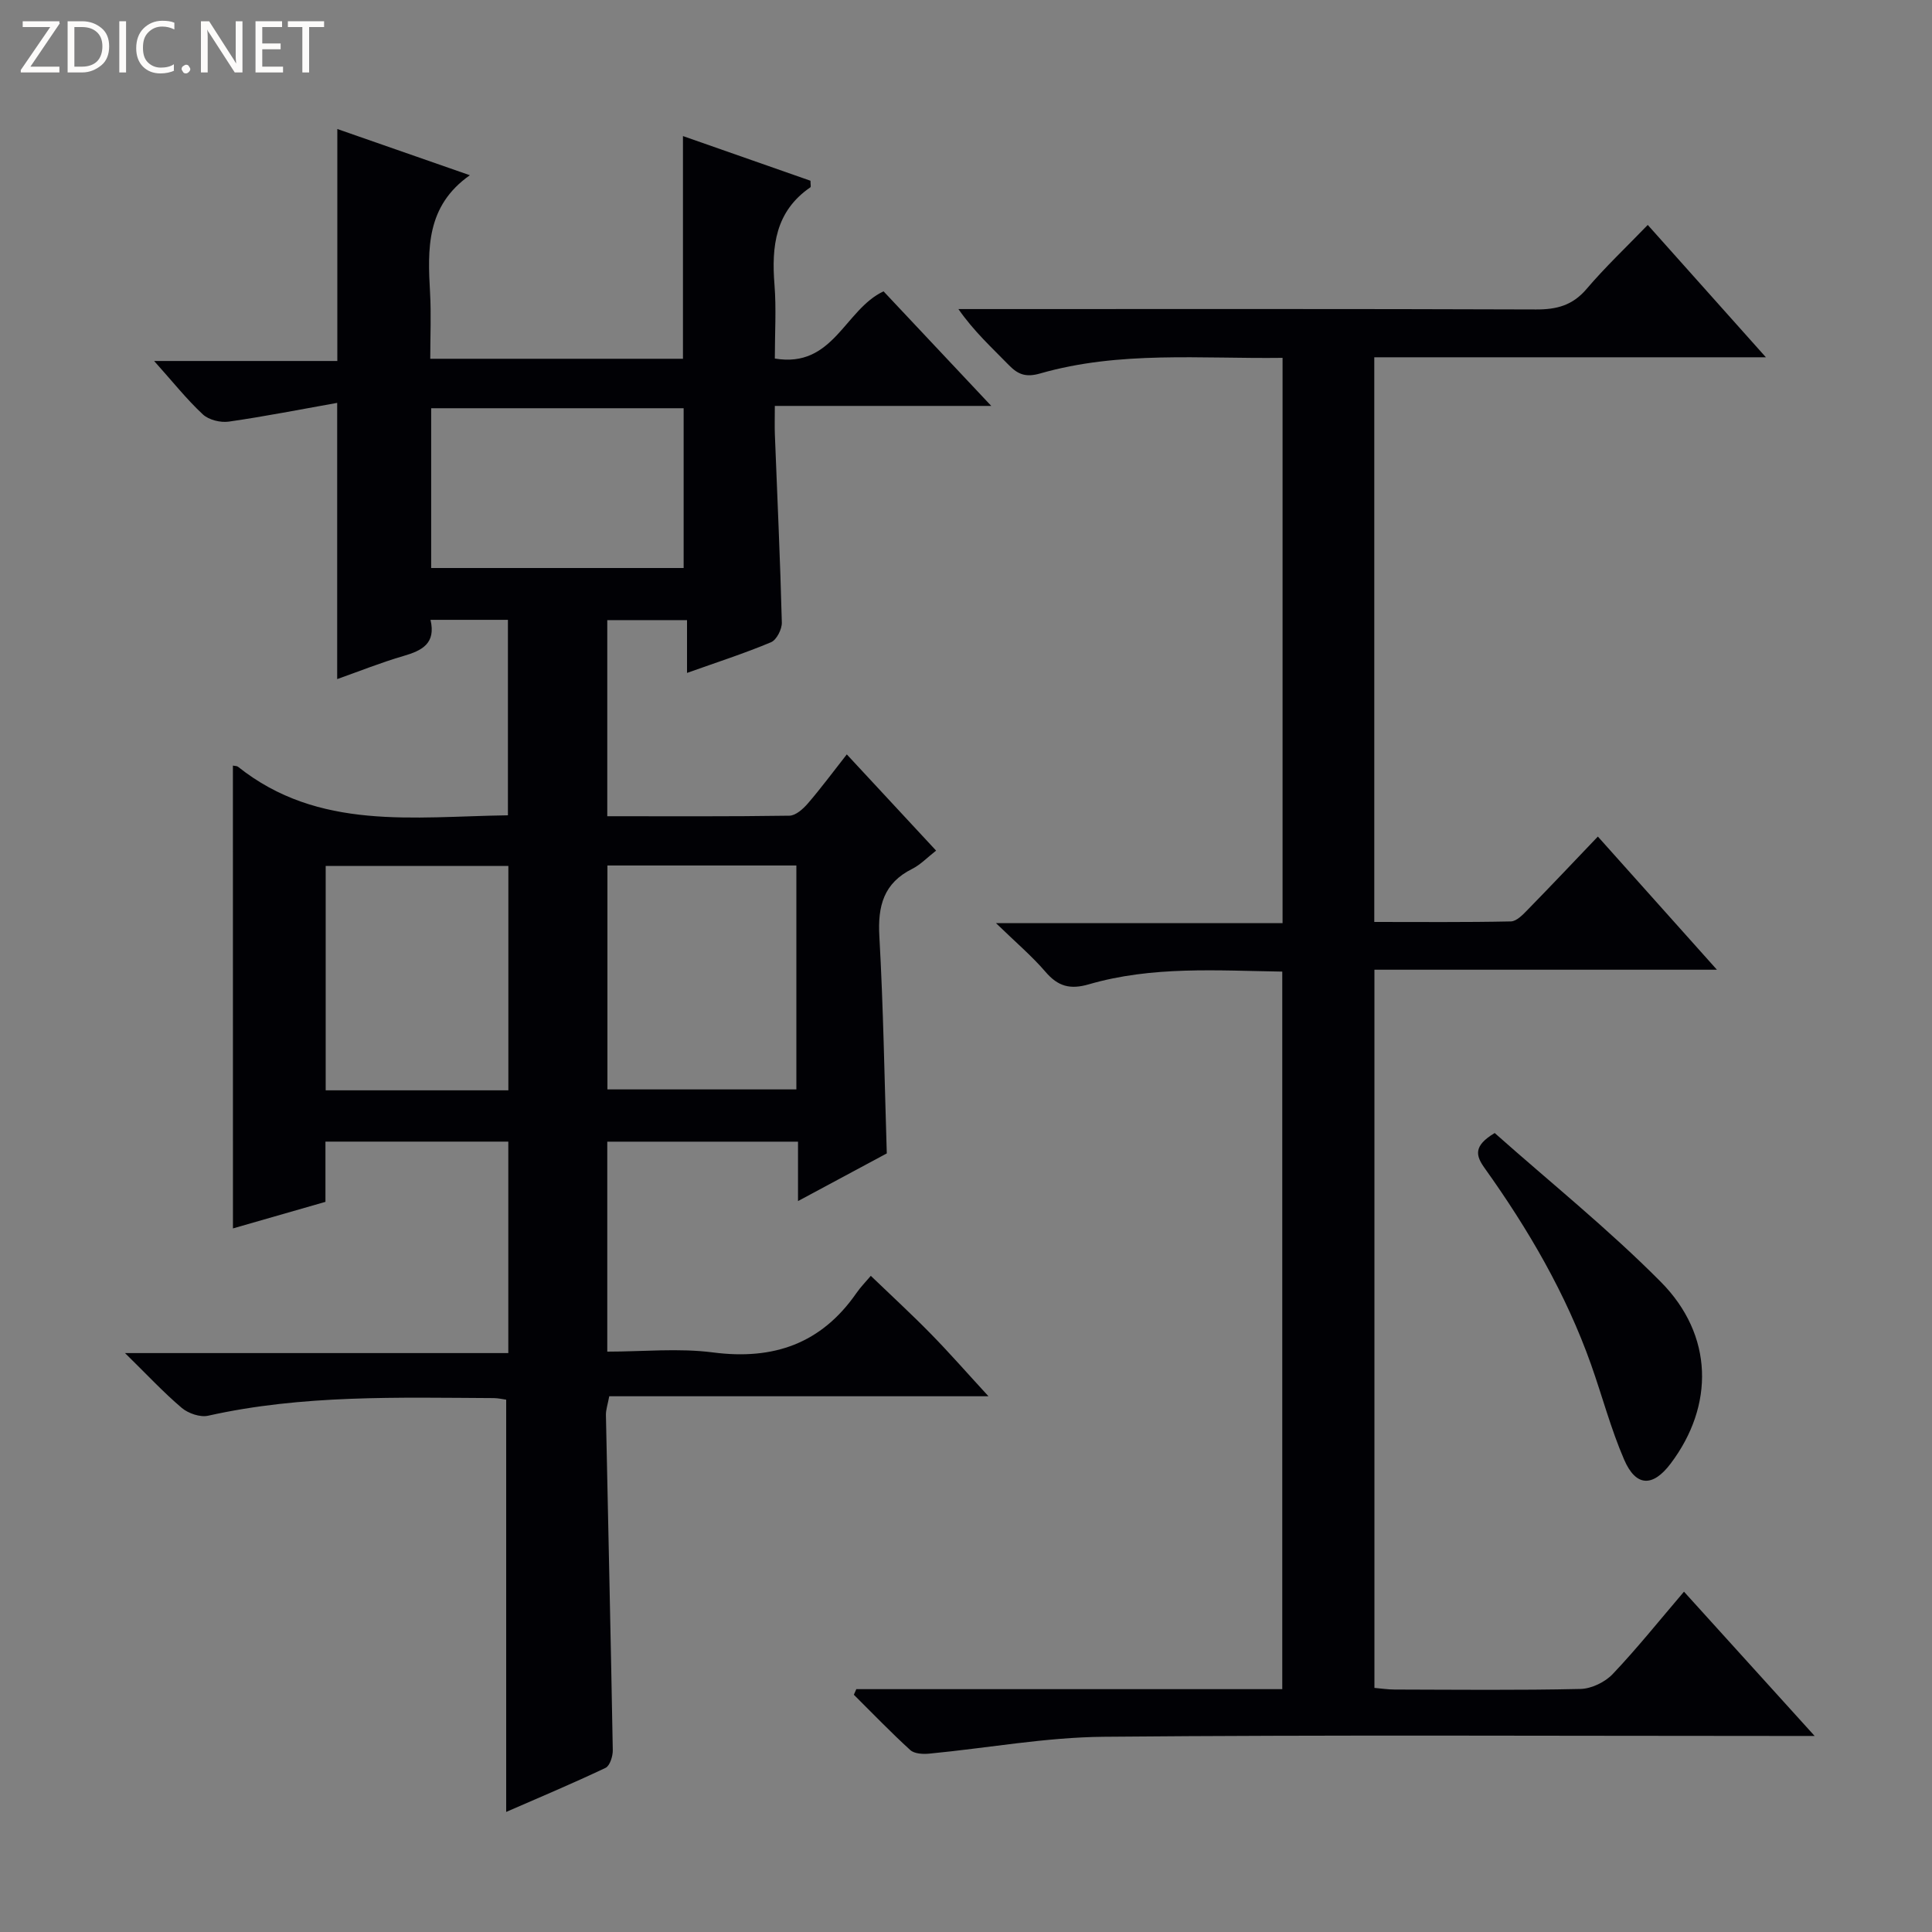<svg enable-background="new 0 0 400 400" viewBox="0 0 400 400" xmlns="http://www.w3.org/2000/svg"><rect x="0" y="0" width="400" height="400" fill="#808080" stroke="none"/><g fill="#fcfbfa"><path d="m12.4 4.8-6.1 9h6v1.2h-8v-.5l6.1-8.9h-5.7v-1.2h7.6v.4z"/><path d="m14 15v-10.6h3c1.6 0 2.9.5 4 1.4s1.6 2.2 1.6 3.8-.5 3-1.6 3.9-2.4 1.5-4 1.5zm1.4-9.4v8.2h1.6c1.3 0 2.4-.4 3.1-1.1s1.1-1.8 1.1-3.1-.4-2.3-1.2-3-1.8-1-3.1-1z"/><path d="m26.1 4.4v10.6h-1.4v-10.6z"/><path d="m36.1 14.6c-.8.4-1.8.6-2.9.6-1.5 0-2.7-.5-3.6-1.4s-1.4-2.2-1.4-3.8c0-1.7.5-3.1 1.5-4.1s2.3-1.6 3.9-1.6c1 0 1.8.1 2.5.4v1.4c-.8-.4-1.6-.6-2.5-.6-1.2 0-2.1.4-2.9 1.2s-1.1 1.8-1.1 3.2c0 1.3.3 2.3 1 3s1.6 1.1 2.7 1.1c1 0 2-.2 2.7-.7v1.3z"/><path d="m37.6 14.3c0-.2.1-.5.3-.6s.4-.3.6-.3c.3 0 .5.1.6.3s.3.4.3.6-.1.4-.3.6-.4.3-.6.3c-.3 0-.5-.1-.6-.3s-.3-.4-.3-.6z"/><path d="m50.2 15h-1.6l-5.3-8.2c-.2-.2-.3-.5-.4-.7 0 .2.1.7.1 1.5v7.4h-1.4v-10.6h1.7l5.2 8.1c.2.4.4.6.4.7 0-.3-.1-.8-.1-1.5v-7.3h1.4z"/><path d="m58.6 15h-5.7v-10.6h5.5v1.2h-4.1v3.4h3.8v1.2h-3.8v3.6h4.3z"/><path d="m67.1 5.6h-3.1v9.4h-1.4v-9.4h-3v-1.2h7.5z"/></g><path d="m48.22 158.51c.45.09.84.06 1.06.24 16.68 13.29 36.3 10.32 55.88 10.05 0-13.4 0-26.77 0-40.47-5.23 0-10.44 0-16.03 0 1.16 4.9-1.75 6.37-5.61 7.49-4.73 1.38-9.33 3.23-13.71 4.78 0-18.88 0-37.43 0-57.19-7.54 1.34-14.96 2.81-22.43 3.88-1.73.25-4.16-.35-5.39-1.5-3.35-3.12-6.22-6.75-10.08-11.05h37.93c0-16.22 0-31.89 0-48.03 8.9 3.1 18.01 6.29 27.44 9.57-9.07 6.38-8.75 15.28-8.24 24.33.25 4.44.04 8.91.04 13.67h52.32c0-15.43 0-30.63 0-46.11 8.81 3.09 17.68 6.2 26.4 9.25 0 .78.13 1.27-.02 1.36-7.26 4.98-8.07 12.22-7.43 20.19.39 4.93.07 9.92.07 15.26 12.13 2.06 14.45-10.15 22.51-13.91 6.96 7.4 14.21 15.11 22.3 23.72-15.46 0-29.8 0-44.81 0 0 2.41-.06 4.19.01 5.97.5 12.96 1.11 25.91 1.44 38.88.04 1.38-1.09 3.6-2.24 4.08-5.48 2.3-11.16 4.13-17.39 6.35 0-3.8 0-7.17 0-10.93-5.74 0-10.96 0-16.51 0v40.6c12.77 0 25.24.08 37.71-.11 1.31-.02 2.85-1.41 3.83-2.55 2.7-3.13 5.16-6.46 8.05-10.14 6.25 6.73 12.19 13.13 18.49 19.92-1.87 1.46-3.25 2.93-4.95 3.78-5.91 2.95-7.15 7.68-6.8 13.93.83 14.77 1.06 29.57 1.54 44.98-5.58 3-11.64 6.25-18.38 9.87 0-4.49 0-8.22 0-12.3-13.36 0-26.26 0-39.49 0v43.47c7.43 0 14.78-.76 21.92.17 12.52 1.62 22.4-1.83 29.66-12.29.85-1.23 1.91-2.31 2.98-3.57 4.45 4.28 8.57 8.06 12.47 12.05 3.83 3.91 7.44 8.04 11.89 12.88-26.68 0-52.49 0-78.51 0-.32 1.71-.71 2.81-.69 3.89.47 23.13 1.01 46.25 1.42 69.38.02 1.25-.6 3.24-1.5 3.67-6.85 3.25-13.85 6.19-20.57 9.12 0-28.58 0-56.79 0-85.35-.67-.09-1.62-.32-2.57-.33-19.79-.1-39.61-.72-59.14 3.65-1.65.37-4.11-.48-5.46-1.62-3.8-3.22-7.21-6.9-11.75-11.35h79.36c0-14.96 0-29.21 0-43.78-12.5 0-24.9 0-37.86 0v12.47c-6.59 1.89-12.75 3.66-19.15 5.5-.01-32.19-.01-63.88-.01-95.82zm116.66 20.68c-13.26 0-26.04 0-39.12 0v46.36h39.12c0-15.54 0-30.68 0-46.36zm-97.45 46.55h37.82c0-15.59 0-30.99 0-46.45-12.73 0-25.16 0-37.82 0zm21.84-108.14h52.27c0-11.3 0-22.19 0-33.08-17.62 0-34.84 0-52.27 0z" fill="#010105"/><path d="m177.29 349.72h88.19c0-49.61 0-98.84 0-148.56-13.49-.21-26.94-1.18-40.04 2.63-3.88 1.13-6.4.44-8.98-2.58-2.81-3.27-6.14-6.09-10.26-10.09h59.34c0-39.3 0-77.87 0-117.03-16.94.22-33.77-1.48-50.18 3.23-2.93.84-4.56.25-6.49-1.73-3.48-3.58-7.19-6.93-10.44-11.6h5.1c38.16 0 76.33-.06 114.49.08 4.28.02 7.56-.84 10.45-4.23 3.87-4.55 8.25-8.68 12.68-13.27 8.17 9.15 15.95 17.87 24.46 27.4-27.63 0-54.18 0-81.08 0v116.91c9.44 0 18.87.09 28.29-.11 1.2-.03 2.53-1.45 3.53-2.48 4.76-4.87 9.44-9.82 14.47-15.09 8.39 9.38 16.2 18.12 24.65 27.57-24.1 0-47.31 0-70.91 0v148.69c1.32.11 2.74.34 4.17.34 12.83.03 25.67.17 38.49-.12 2.28-.05 5.08-1.41 6.67-3.08 5.03-5.3 9.61-11.03 14.76-17.06 8.8 9.71 17.41 19.22 27.05 29.87-3.4 0-5.31 0-7.22 0-46.66 0-93.33-.25-139.99.17-12.03.11-24.04 2.34-36.07 3.49-1.31.13-3.11.04-3.96-.74-4.03-3.67-7.81-7.61-11.68-11.45.18-.39.35-.77.51-1.16z" fill="#010105"/><path d="m309.46 234.58c11.47 10.19 23.55 19.89 34.39 30.82 10.94 11.02 11.1 25.61 2.04 37.62-3.69 4.89-7.19 4.84-9.63-.82-2.75-6.36-4.53-13.14-6.85-19.69-5.21-14.68-12.99-28-22-40.62-1.88-2.62-2.43-4.62 2.05-7.31z" fill="#010105"/></svg>